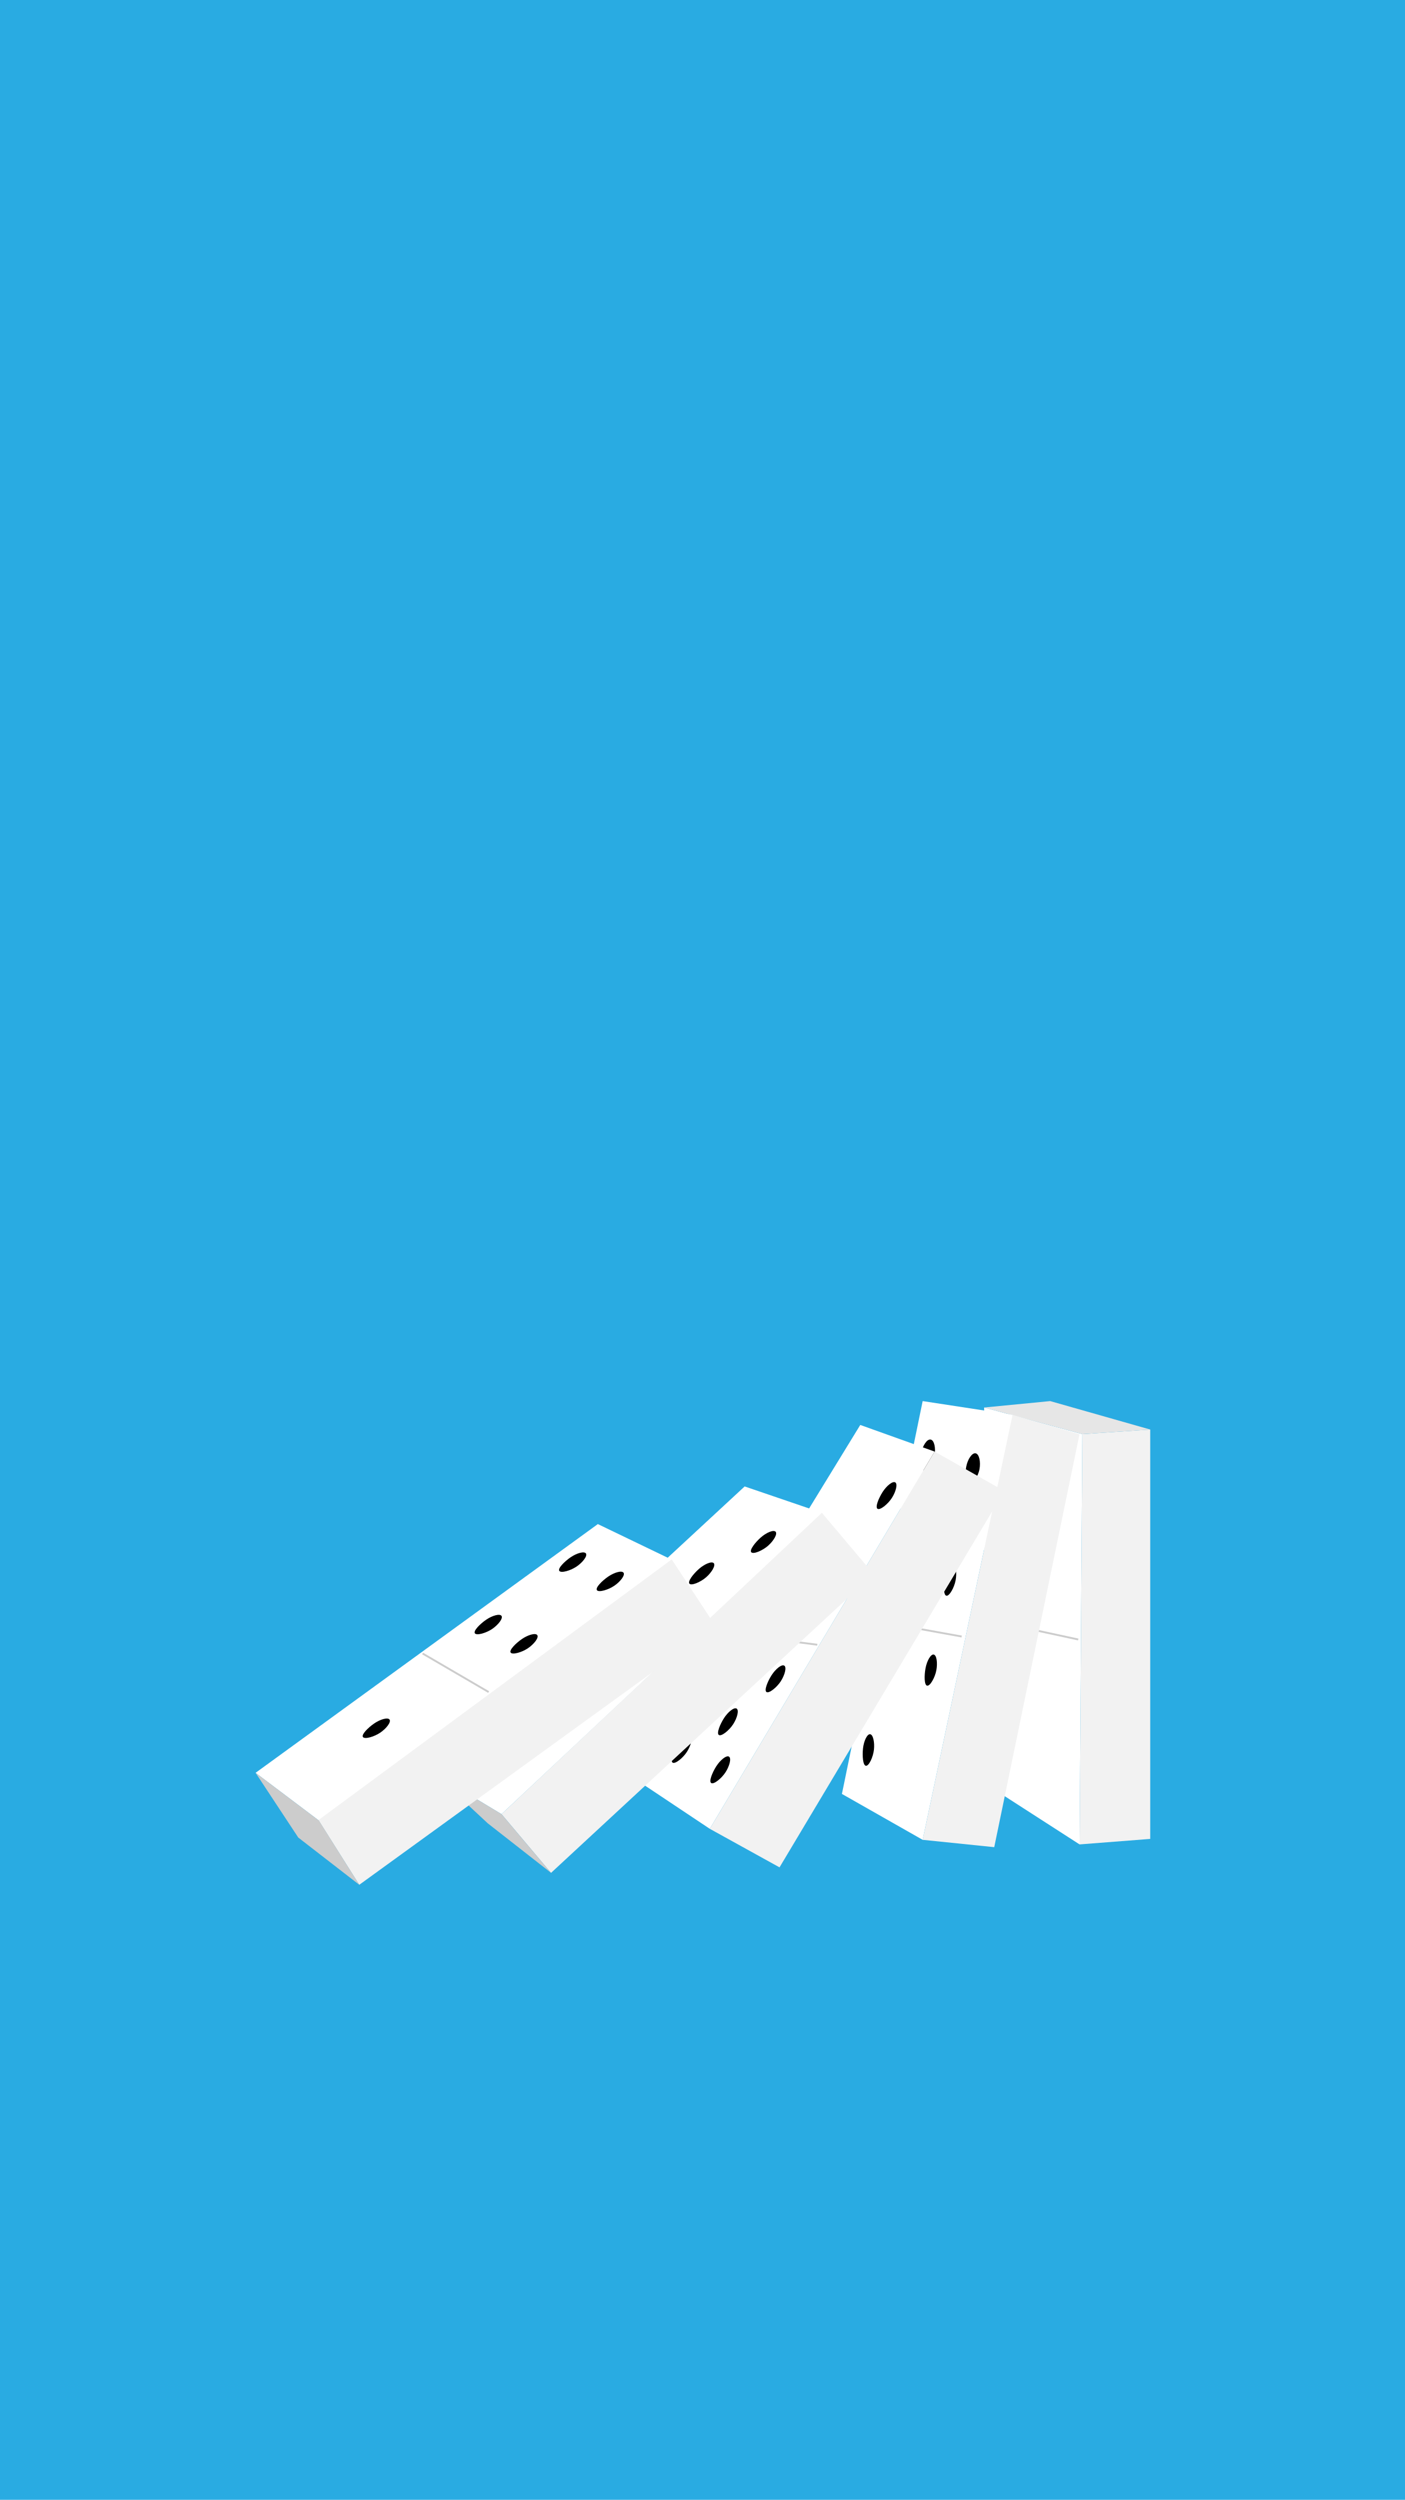 <svg xmlns="http://www.w3.org/2000/svg" width="750" height="1334" viewBox="0 0 750 1334"><defs><style>.cls-1{fill:#29abe2;}.cls-2{fill:#fff;}.cls-3{fill:#f2f2f2;}.cls-4{fill:none;stroke:#ccc;stroke-miterlimit:10;}.cls-5{fill:#e6e6e6;}.cls-6{fill:#ccc;}</style></defs><title>iterate_medium</title><g id="Background_Color" data-name="Background Color"><rect class="cls-1" width="750" height="1334"/></g><g id="Dominos"><polygon class="cls-2" points="576.285 984.253 577.754 765.308 525.344 751.103 525.344 951.436 576.285 984.253"/><polygon class="cls-3" points="614 981.314 614 762.859 577.754 765.308 576.285 984.253 614 981.314"/><line class="cls-4" x1="540.538" y1="867.351" x2="575.571" y2="874.896"/><path d="M541.614,928.522c-.174-3.932-1.654-7.895-3.275-7.823s-2.771,4.151-2.597,8.083,1.325,8.967,2.947,8.895S541.788,932.454,541.614,928.522Z"/><polygon class="cls-5" points="614 762.859 560.611 747.674 525.344 751.103 577.754 765.308 614 762.859"/><polygon class="cls-2" points="492.527 981.804 540.528 755.022 492.527 747.674 449.423 957.314 492.527 981.804"/><polygon class="cls-3" points="530.732 985.723 576.249 765.381 540.528 755.022 492.527 981.804 530.732 985.723"/><line class="cls-4" x1="478.077" y1="866.943" x2="513.344" y2="873.311"/><path d="M499.833,891.298c.72-3.869.176-8.064-1.42-8.361s-3.638,3.416-4.359,7.285-.739,9.034.857,9.331S499.113,895.167,499.833,891.298Z"/><path d="M466.519,933.686c.425-3.913-.436-8.054-2.05-8.229s-3.369,3.682-3.794,7.595-.052,9.064,1.562,9.24S466.094,937.598,466.519,933.686Z"/><path d="M522.854,784.03c.72-3.869-.113-8.118-2.068-8.482s-4.292,3.294-5.013,7.164-.533,9.073,1.422,9.437S522.134,787.899,522.854,784.03Z"/><path d="M510.119,843.297c.72-3.869.176-8.064-1.42-8.361s-3.638,3.416-4.359,7.285-.739,9.034.857,9.331S509.399,847.166,510.119,843.297Z"/><path d="M498.853,776.683c.72-3.869-.113-8.118-2.068-8.482s-4.292,3.294-5.013,7.164-.533,9.073,1.422,9.437S498.133,780.552,498.853,776.683Z"/><path d="M486.118,835.95c.72-3.869.176-8.064-1.42-8.361s-3.638,3.416-4.359,7.285-.739,9.034.857,9.331S485.398,839.819,486.118,835.95Z"/><polygon class="cls-2" points="378.891 975.926 498.894 774.614 459.22 760.409 342.155 951.436 378.891 975.926"/><polygon class="cls-3" points="416.116 996.498 536.12 795.676 498.894 774.614 378.891 975.926 416.116 996.498"/><path d="M424.996,845.855c2.119-3.316,3.188-7.409,1.82-8.283s-4.654,1.802-6.773,5.119-4.073,8.098-2.706,8.972S422.877,849.172,424.996,845.855Z"/><path d="M391.408,920.059c2.119-3.316,3.188-7.409,1.82-8.283s-4.654,1.802-6.773,5.119-4.073,8.098-2.706,8.972S389.289,923.375,391.408,920.059Z"/><path d="M476.097,799.353c2.119-3.316,3.188-7.409,1.82-8.283s-4.654,1.802-6.773,5.119-4.073,8.098-2.706,8.972S473.978,802.669,476.097,799.353Z"/><path d="M366.706,934.814c2.119-3.316,3.188-7.409,1.82-8.283s-4.654,1.802-6.773,5.119-4.073,8.098-2.706,8.972S364.587,938.131,366.706,934.814Z"/><path d="M387.324,945.696c2.119-3.316,3.188-7.409,1.82-8.283s-4.654,1.802-6.773,5.119-4.073,8.098-2.706,8.972S385.205,949.012,387.324,945.696Z"/><path d="M416.828,897.129c2.119-3.316,3.188-7.409,1.82-8.283s-4.654,1.802-6.773,5.119-4.073,8.098-2.706,8.972S414.709,900.445,416.828,897.129Z"/><path d="M394.328,895.444c2.119-3.316,3.188-7.409,1.82-8.283s-4.654,1.802-6.773,5.119-4.073,8.098-2.706,8.972S392.209,898.76,394.328,895.444Z"/><line class="cls-4" x1="395.79" y1="872.43" x2="436.276" y2="877.7"/><polygon class="cls-2" points="267.704 968.089 439.137 807.431 397.503 793.227 231.933 946.521 267.704 968.089"/><polygon class="cls-3" points="294.153 999.437 466.322 840.004 438.725 807.298 267.704 968.089 294.153 999.437"/><polygon class="cls-6" points="294.153 999.437 267.704 968.089 231.947 946.538 260.356 972.987 294.153 999.437"/><path d="M348.059,855.476c2.951-2.603,5.107-6.243,4.034-7.46s-4.971.449-7.922,3.052-6.148,6.66-5.075,7.878S345.108,858.079,348.059,855.476Z"/><path d="M295.311,917.539c2.951-2.603,5.107-6.243,4.034-7.46s-4.971.449-7.922,3.052-6.148,6.66-5.075,7.878S292.359,920.143,295.311,917.539Z"/><path d="M376.989,841.65c2.951-2.603,5.107-6.243,4.034-7.46s-4.971.449-7.922,3.052-6.148,6.66-5.075,7.878S374.037,844.254,376.989,841.65Z"/><path d="M410.003,824.869c2.951-2.603,5.107-6.243,4.034-7.46s-4.971.449-7.922,3.052-6.148,6.66-5.075,7.878S407.052,827.472,410.003,824.869Z"/><line class="cls-4" x1="312.657" y1="872.966" x2="350.12" y2="889.197"/><polygon class="cls-2" points="170.231 971.518 358.808 832.412 319.134 813.309 136.434 946.048 170.231 971.518"/><polygon class="cls-3" points="191.783 1005.805 382.074 867.923 358.564 832.167 169.986 971.273 191.783 1005.805"/><polygon class="cls-6" points="191.783 1005.805 170.231 971.518 136.434 946.048 159.21 980.58 191.783 1005.805"/><path d="M262.811,869.218c3.24-2.234,5.814-5.591,4.892-6.927s-4.989-.146-8.229,2.088-6.897,5.882-5.976,7.218S259.571,871.451,262.811,869.218Z"/><path d="M203.054,924.566c3.24-2.234,5.814-5.591,4.892-6.927s-4.989-.146-8.229,2.088-6.897,5.882-5.976,7.218S199.814,926.8,203.054,924.566Z"/><path d="M281.914,879.504c3.24-2.234,5.814-5.591,4.892-6.927s-4.989-.146-8.229,2.088-6.897,5.882-5.976,7.218S278.674,881.738,281.914,879.504Z"/><path d="M327.956,846.196c3.24-2.234,5.814-5.591,4.892-6.927s-4.989-.146-8.229,2.088-6.897,5.882-5.976,7.218S324.716,848.43,327.956,846.196Z"/><path d="M307.874,835.91c3.24-2.234,5.814-5.591,4.892-6.927s-4.989-.146-8.229,2.088-6.897,5.882-5.976,7.218S304.634,838.144,307.874,835.91Z"/><line class="cls-4" x1="225.58" y1="882.372" x2="260.846" y2="902.944"/></g></svg>